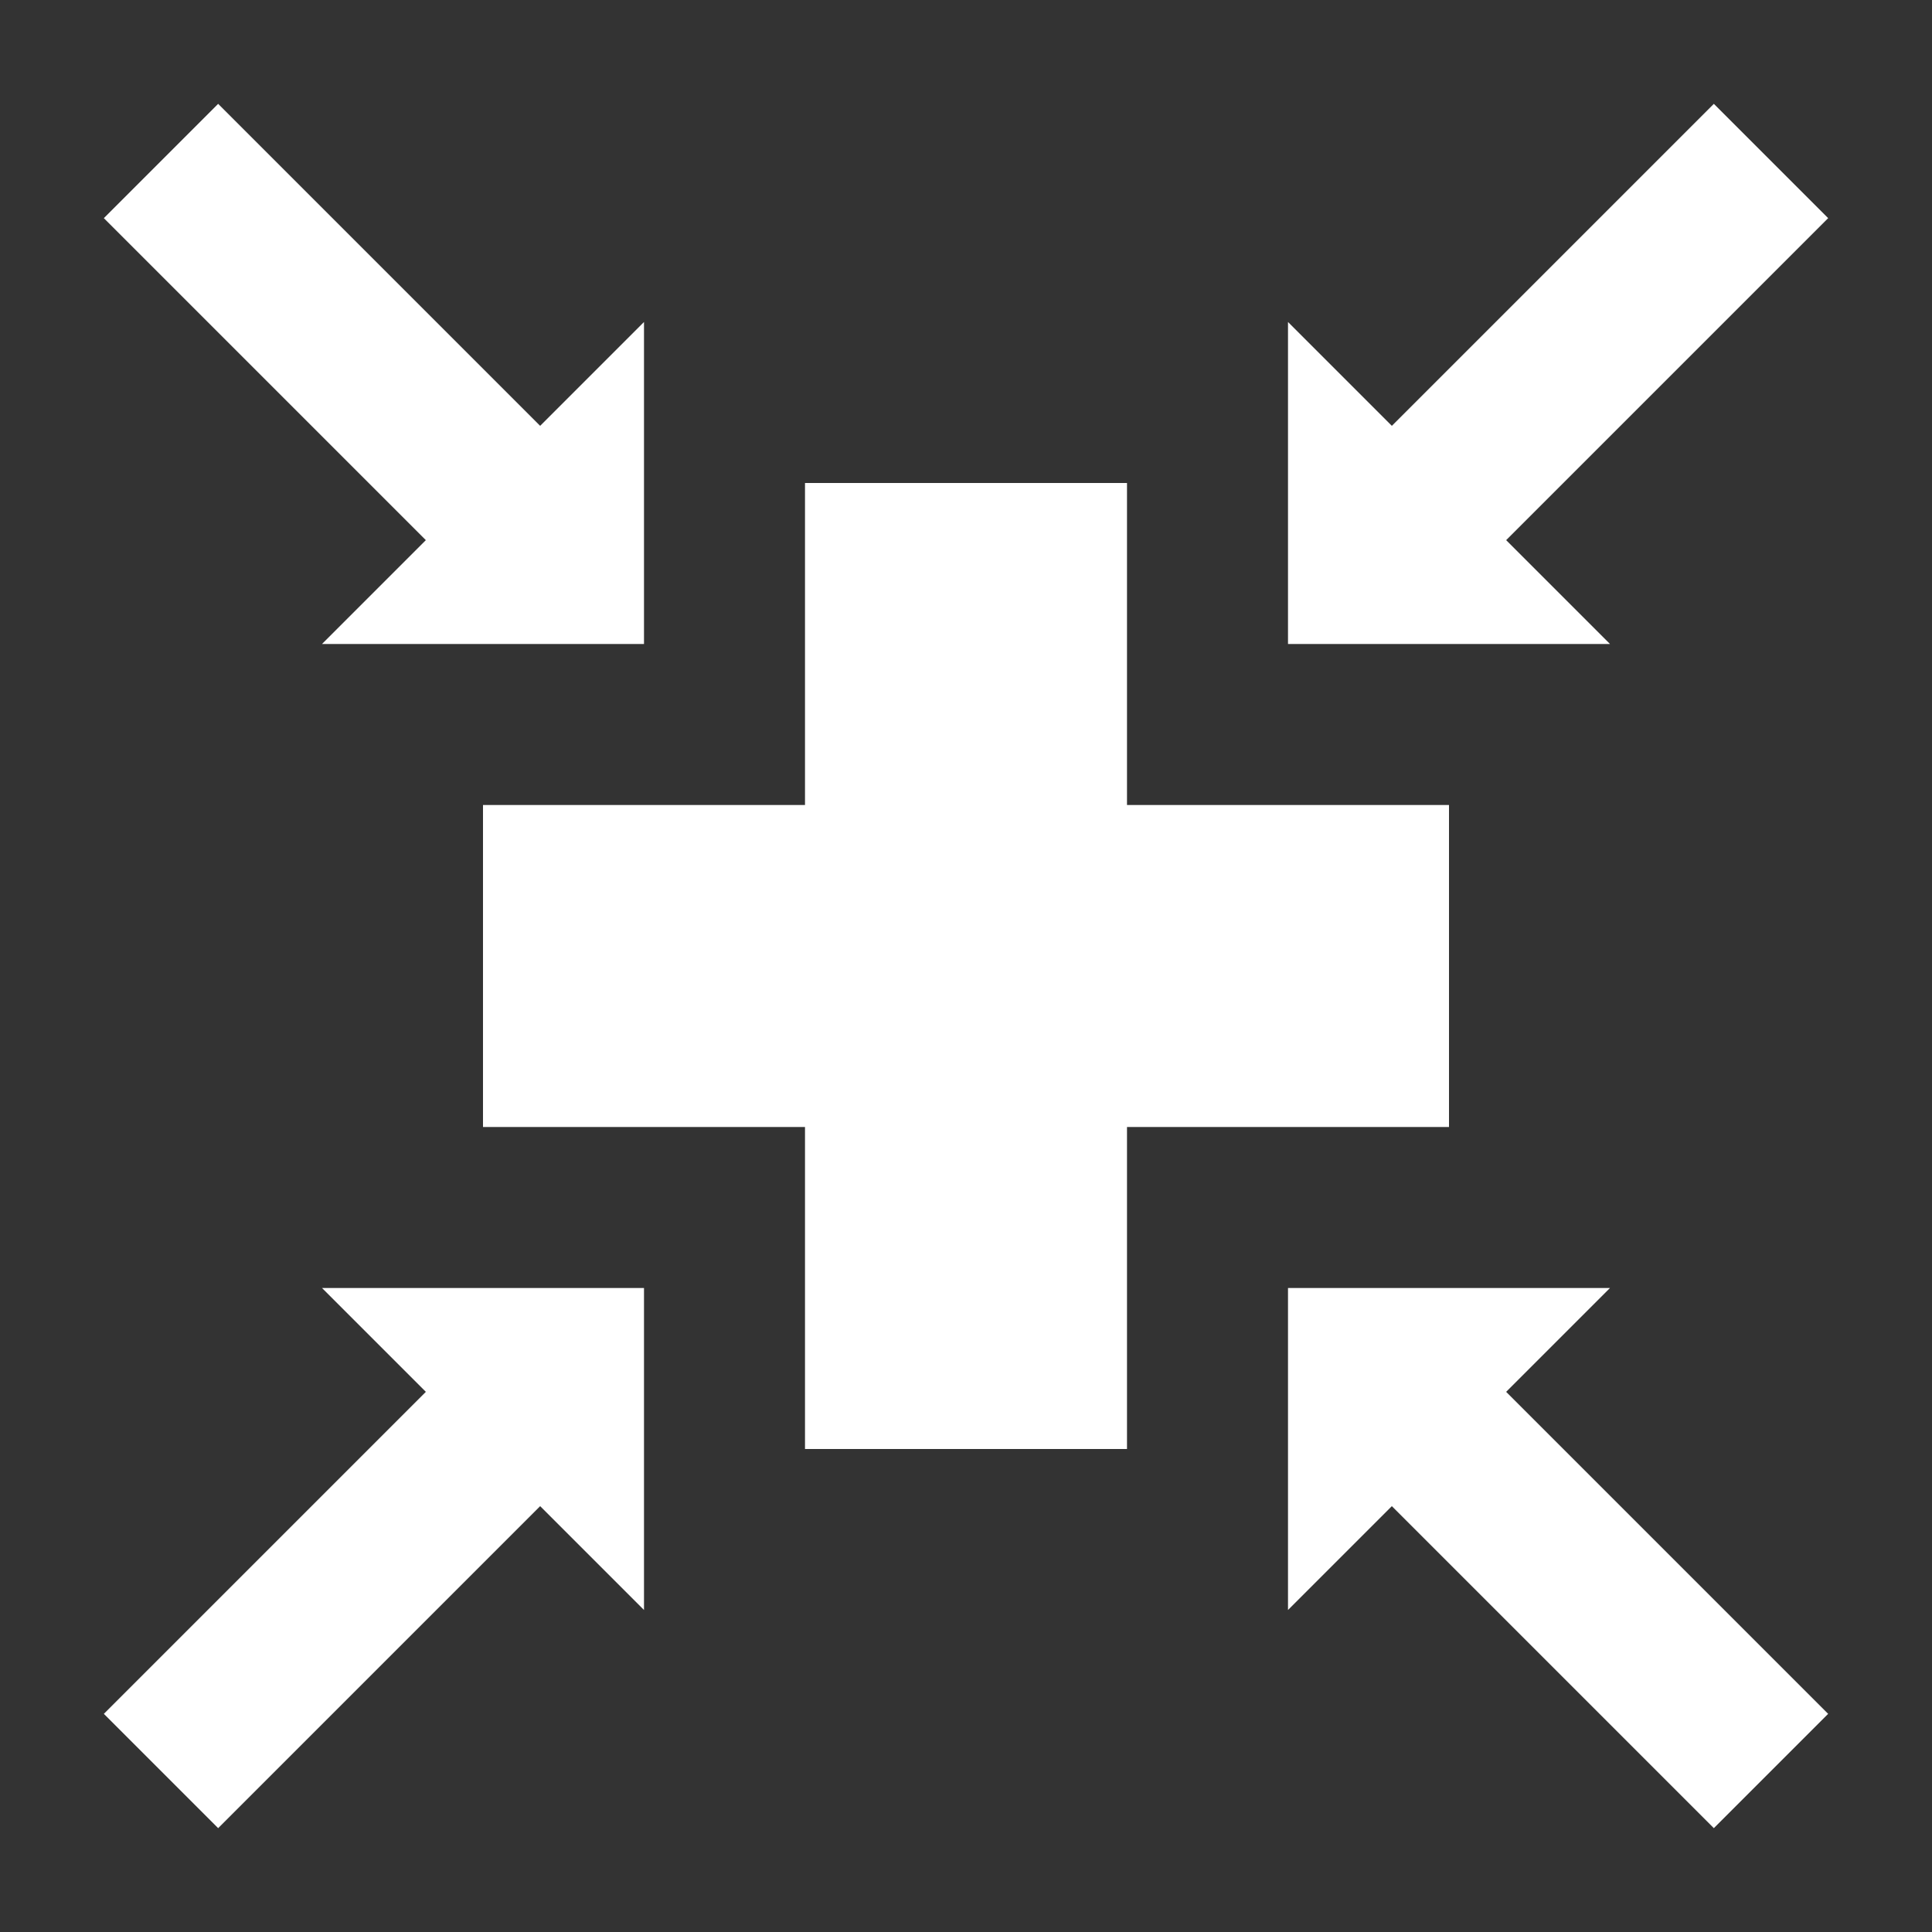 <?xml version="1.0" encoding="UTF-8"?>
<svg xmlns="http://www.w3.org/2000/svg" xmlns:xlink="http://www.w3.org/1999/xlink" width="12" height="12" viewBox="0 0 12 12">
<rect x="0" y="0" width="12" height="12" fill="#333333" stroke="none"/>
<path fill-rule="nonzero" fill="rgb(100%, 100%, 100%)" fill-opacity="1" d="M 0.645 1.355 L 2.645 3.355 L 2 4 L 4 4 L 4 2 L 3.355 2.645 L 1.355 0.645 Z M 0.645 1.355 "/>
<path fill-rule="nonzero" fill="rgb(100%, 100%, 100%)" fill-opacity="1" d="M 7 3 L 5 3 L 5 5 L 3 5 L 3 7 L 5 7 L 5 9 L 7 9 L 7 7 L 9 7 L 9 5 L 7 5 Z M 7 3 "/>
<path fill-rule="nonzero" fill="rgb(100%, 100%, 100%)" fill-opacity="1" d="M 2.645 8.645 L 0.645 10.645 L 1.355 11.355 L 3.355 9.355 L 4 10 L 4 8 L 2 8 Z M 2.645 8.645 "/>
<path fill-rule="nonzero" fill="rgb(100%, 100%, 100%)" fill-opacity="1" d="M 11.355 1.355 L 9.355 3.355 L 10 4 L 8 4 L 8 2 L 8.645 2.645 L 10.645 0.645 Z M 11.355 1.355 "/>
<path fill-rule="nonzero" fill="rgb(100%, 100%, 100%)" fill-opacity="1" d="M 9.355 8.645 L 11.355 10.645 L 10.645 11.355 L 8.645 9.355 L 8 10 L 8 8 L 10 8 Z M 9.355 8.645 "/>
</svg>
